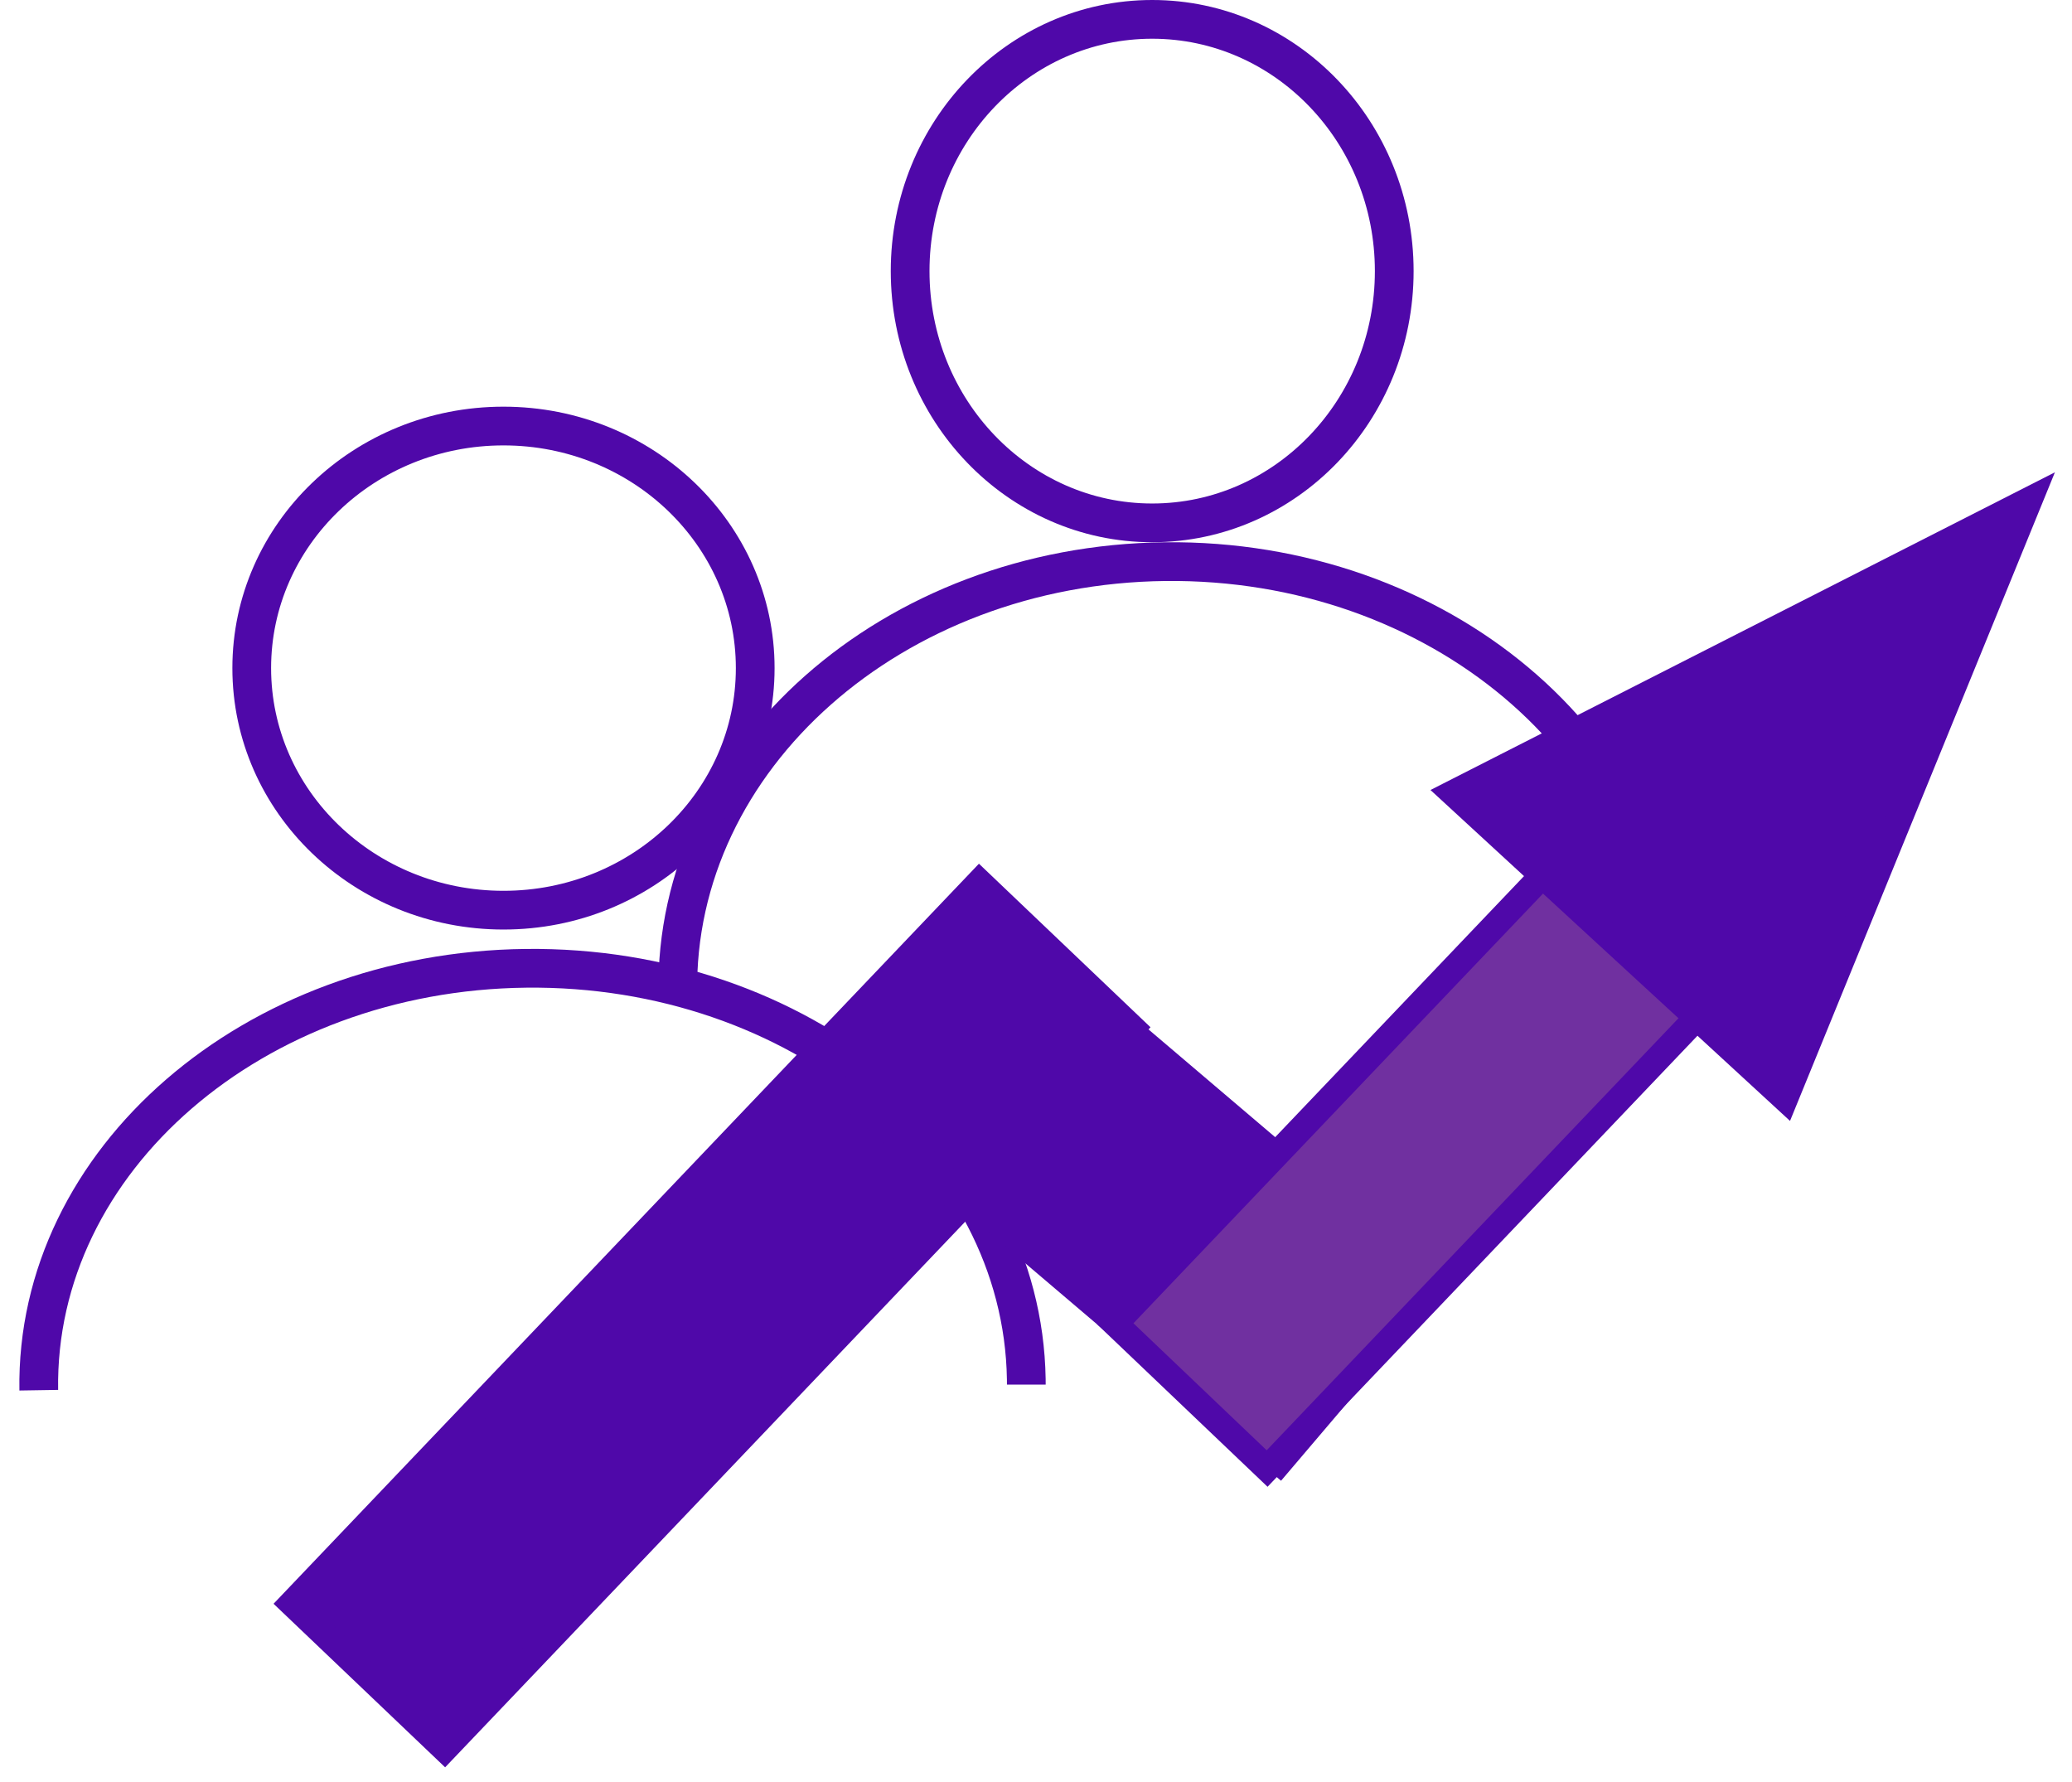 <svg width="107" height="92" xmlns="http://www.w3.org/2000/svg" xmlns:xlink="http://www.w3.org/1999/xlink" overflow="hidden"><defs><clipPath id="clip0"><rect x="560" y="277" width="107" height="92"/></clipPath></defs><g clip-path="url(#clip0)" transform="translate(-560 -277)"><path d="M607 291C607 283.82 612.596 278 619.5 278 626.404 278 632 283.82 632 291 632 298.18 626.404 304 619.5 304 612.596 304 607 298.18 607 291Z" stroke="#4F08A9" stroke-width="2" stroke-miterlimit="8" fill="none" fill-rule="evenodd"/><path d="M595.002 328.288C594.818 316.139 606.084 306.161 620.166 306.002 634.248 305.843 645.814 315.563 645.998 327.712 645.999 327.808 646 327.904 646 328" stroke="#4F08A9" stroke-width="2" stroke-miterlimit="8" fill="none" fill-rule="evenodd"/><path d="M573 311.5C573 304.596 578.82 299 586 299 593.18 299 599 304.596 599 311.5 599 318.404 593.18 324 586 324 578.82 324 573 318.404 573 311.5Z" stroke="#4F08A9" stroke-width="2" stroke-miterlimit="8" fill="none" fill-rule="evenodd"/><path d="M562.002 348.788C561.814 336.915 573.077 327.161 587.159 327.002 601.241 326.843 612.809 336.339 612.998 348.212 612.999 348.308 613 348.404 613 348.5" stroke="#4F08A9" stroke-width="2" stroke-miterlimit="8" fill="none" fill-rule="evenodd"/><path d="M610.576 322.543 618.471 330.069 582.964 367.32 575.069 359.794Z" stroke="#4F08A9" stroke-width="1.333" stroke-miterlimit="8" fill="#4F08A9" fill-rule="evenodd"/><path d="M602.451 332.434 610.217 323.301 633.844 343.393 626.078 352.525Z" stroke="#4F08A9" stroke-width="1.333" stroke-miterlimit="8" fill="#4F08A9" fill-rule="evenodd"/><path d="M643.367 318.312 651.212 325.79 625.435 352.833 617.59 345.355Z" stroke="#4F08A9" stroke-width="1.333" stroke-miterlimit="8" fill="#7030A0" fill-rule="evenodd"/><path d="M635.028 317.954 664.823 302.795 652.184 333.743Z" stroke="#4F08A9" stroke-width="1.333" stroke-miterlimit="8" fill="#4F08A9" fill-rule="evenodd"/></g></svg>